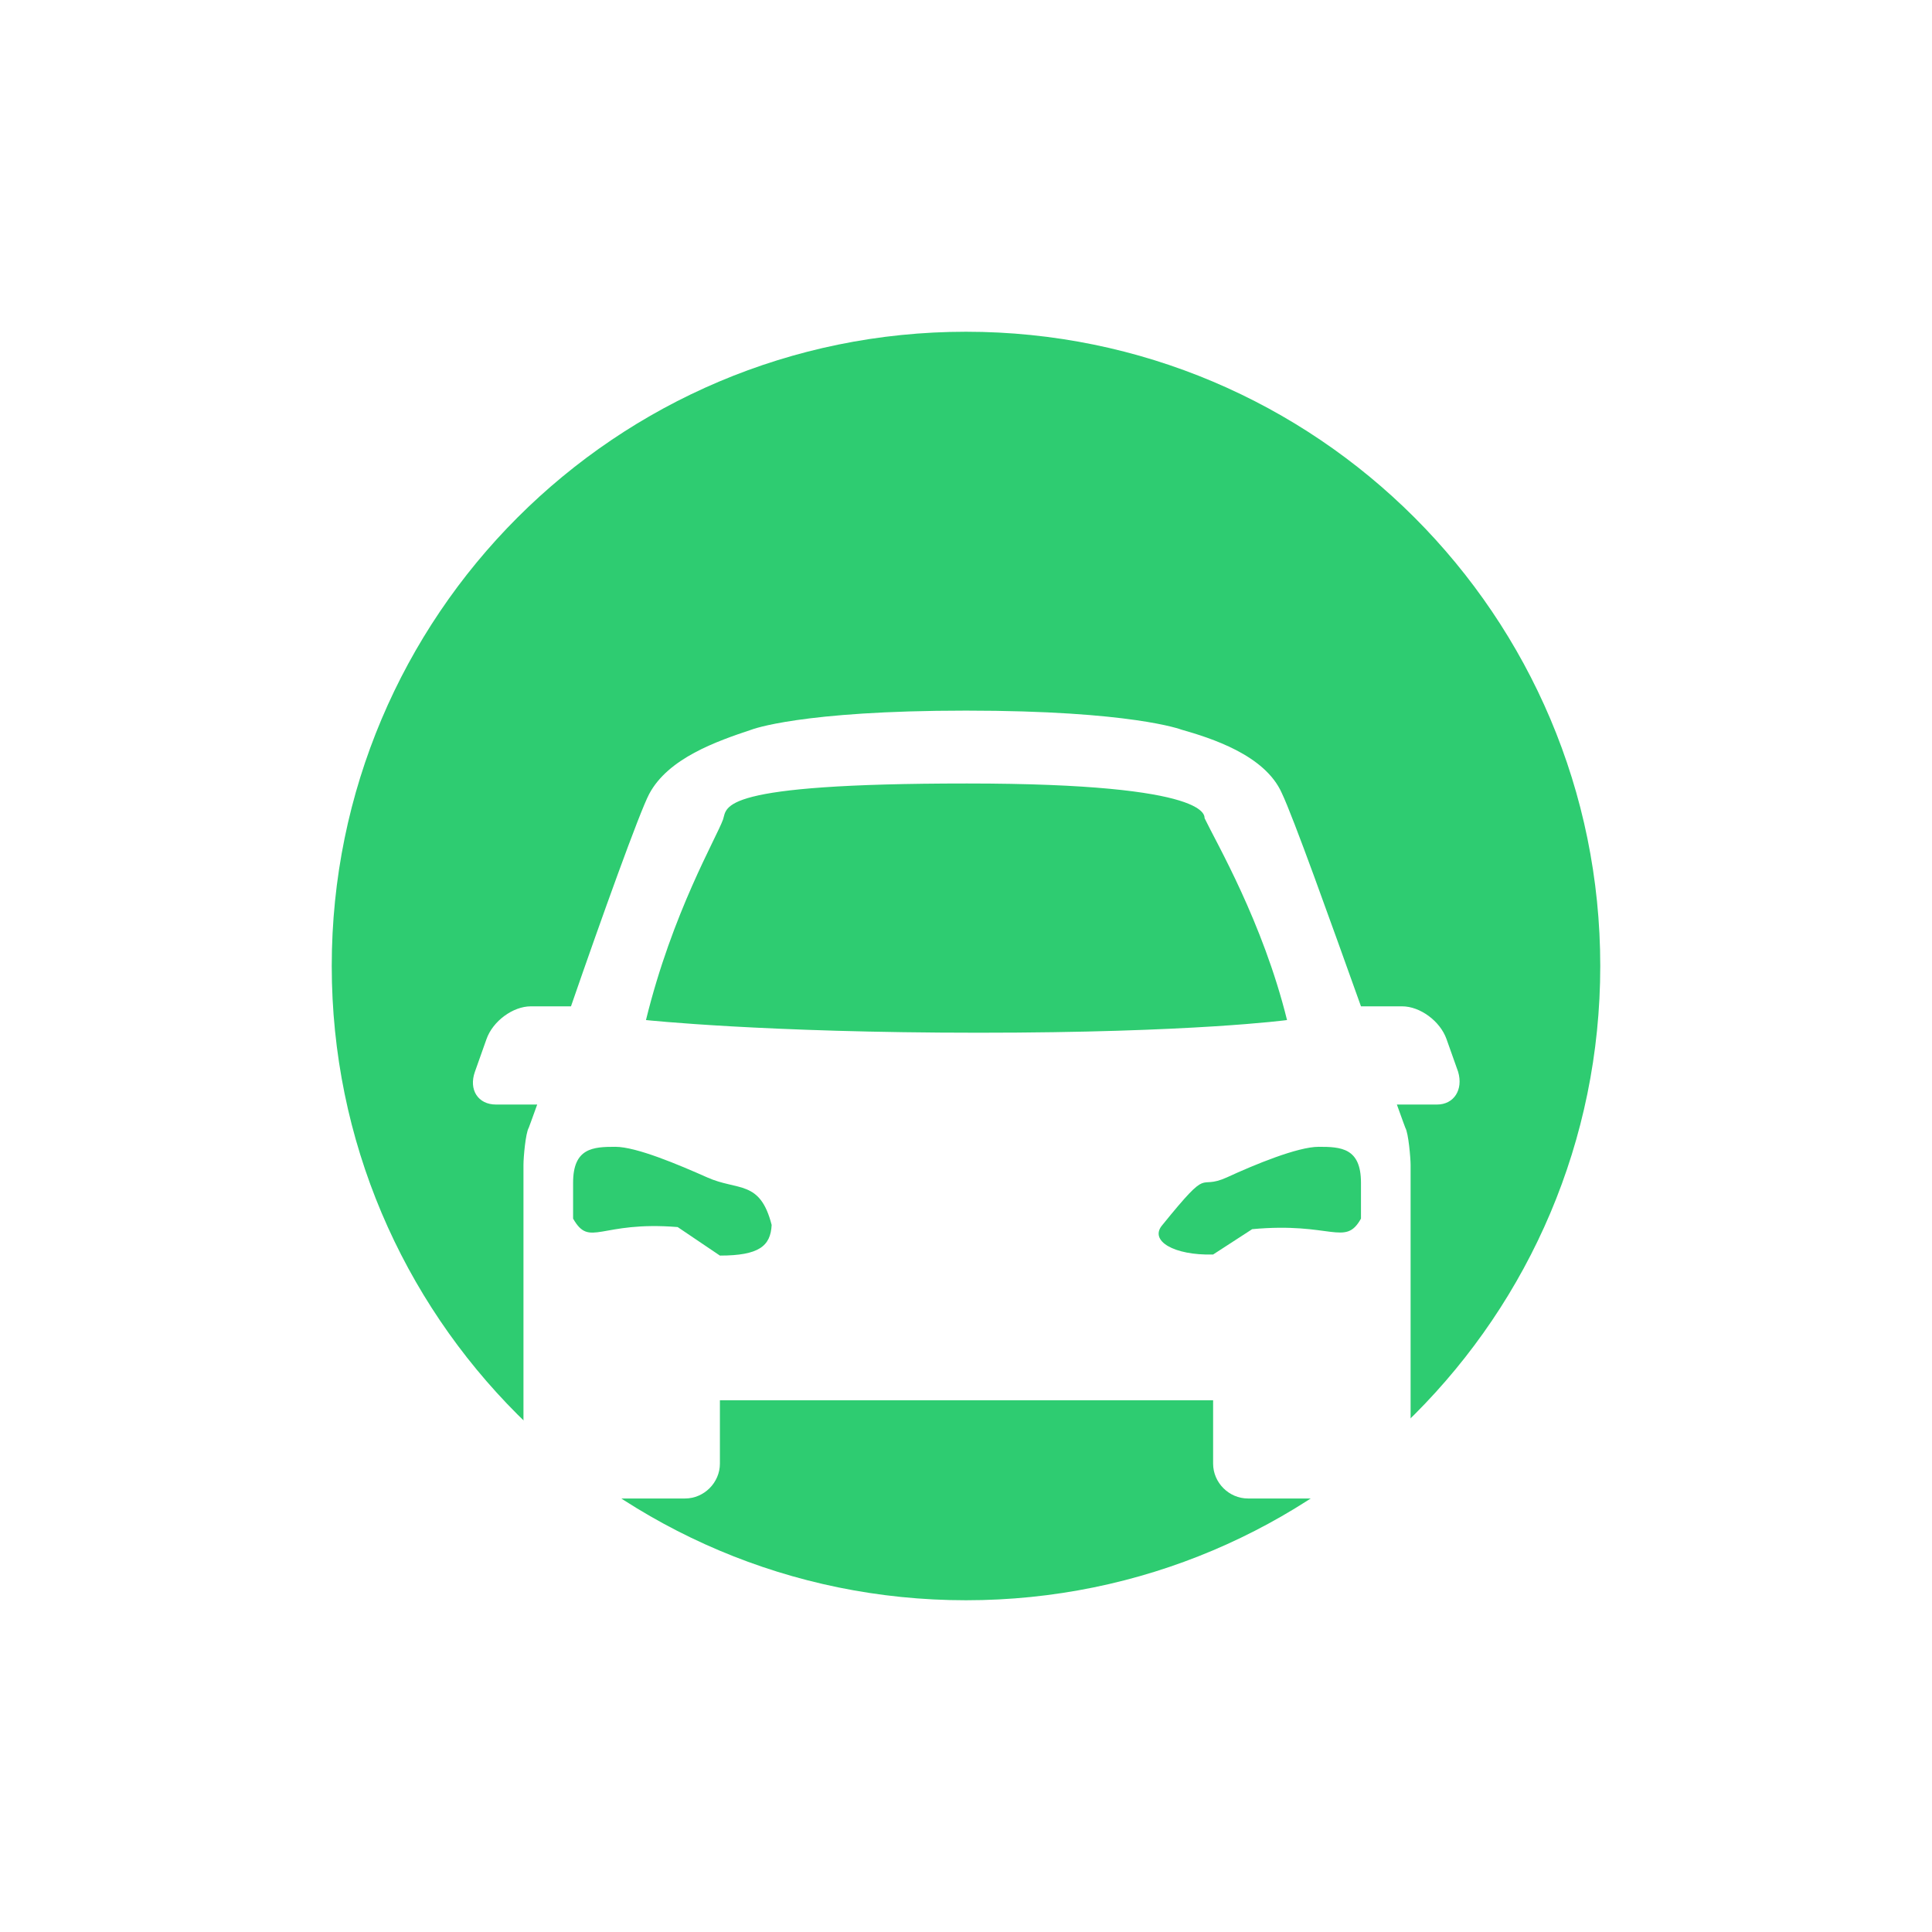 <svg xmlns="http://www.w3.org/2000/svg" xmlns:xlink="http://www.w3.org/1999/xlink" width="500" zoomAndPan="magnify" viewBox="0 0 375 375" height="500" preserveAspectRatio="xMidYMid meet" version="1.0"><defs><clipPath id="171707c0d9"><path d="M 64.391 64.391 L 310.609 64.391 L 310.609 310.609 L 64.391 310.609 Z M 64.391 64.391 " clip-rule="nonzero"/></clipPath><clipPath id="97a39d1c63"><path d="M 187.5 64.391 C 119.508 64.391 64.391 119.508 64.391 187.5 C 64.391 255.492 119.508 310.609 187.5 310.609 C 255.492 310.609 310.609 255.492 310.609 187.5 C 310.609 119.508 255.492 64.391 187.5 64.391 Z M 187.5 64.391 " clip-rule="nonzero"/></clipPath><clipPath id="ed4a7a82b3"><path d="M 91 137.5 L 283.695 137.5 L 283.695 291 L 91 291 Z M 91 137.5 " clip-rule="nonzero"/></clipPath></defs><rect x="-37.5" width="450" fill="#ffffff" y="-37.5" height="450" fill-opacity="1"/><rect x="-37.5" width="450" fill="#ffffff" y="-37.5" height="450" fill-opacity="1"/><g clip-path="url(#171707c0d9)"><g clip-path="url(#97a39d1c63)"><path fill="#2ecc71" d="M 64.391 64.391 L 310.609 64.391 L 310.609 310.609 L 64.391 310.609 Z M 64.391 64.391 " fill-opacity="1" fill-rule="nonzero"/></g></g><g clip-path="url(#ed4a7a82b3)"><path fill="#ffffff" d="M 283.023 208.039 L 280.766 201.684 C 279.535 198.199 275.641 195.328 272.156 195.328 L 264.164 195.328 C 258.219 178.723 251.043 158.633 248.789 153.918 C 245.508 146.539 235.055 143.262 229.312 141.621 C 229.312 141.621 219.68 137.93 187.496 137.93 C 155.312 137.93 145.883 141.621 145.883 141.621 C 139.117 143.875 129.688 147.156 126 154.125 C 124.152 157.609 116.773 178.109 110.828 195.328 L 103.039 195.328 C 99.555 195.328 95.66 198.199 94.43 201.684 L 92.176 208.039 C 90.945 211.523 92.789 214.391 96.273 214.391 L 104.27 214.391 C 103.246 217.262 102.629 218.902 102.629 218.902 C 102.016 219.926 101.605 224.641 101.605 226.078 L 101.605 284.09 C 101.605 287.777 104.68 290.855 108.371 290.855 L 132.969 290.855 C 136.656 290.855 139.734 287.777 139.734 284.09 L 139.734 271.789 L 235.465 271.789 L 235.465 284.09 C 235.465 287.777 238.539 290.855 242.227 290.855 L 267.031 290.855 C 270.723 290.855 273.797 287.777 273.797 284.09 L 273.797 226.078 C 273.797 224.848 273.387 219.926 272.773 218.902 C 272.773 218.902 272.156 217.262 271.133 214.391 L 278.922 214.391 C 282.203 214.391 284.047 211.523 283.023 208.039 Z M 139.734 243.707 L 131.535 238.172 C 116.363 236.941 114.52 242.27 111.238 236.531 L 111.238 229.562 C 111.238 222.797 115.133 222.594 119.438 222.594 C 123.539 222.594 131.738 226.078 137.273 228.535 C 143.219 231.203 147.523 228.945 149.777 237.762 C 149.574 241.859 147.316 243.707 139.734 243.707 Z M 125.383 197.992 C 130.508 177.082 139.117 162.531 140.348 159.043 C 141.168 156.586 139.117 152.074 187.699 152.074 C 236.285 152.074 233.617 158.633 233.824 158.84 C 236.078 163.555 245.098 178.93 249.812 197.992 C 249.812 197.992 231.57 200.453 189.957 200.453 C 148.344 200.453 125.383 197.992 125.383 197.992 Z M 225.625 237.762 C 235.258 225.871 232.184 231.203 238.129 228.535 C 243.457 226.078 251.863 222.594 255.961 222.594 C 260.27 222.594 264.164 222.797 264.164 229.562 L 264.164 236.531 C 261.086 242.066 258.422 237.145 243.047 238.582 L 235.465 243.5 C 227.879 243.707 222.961 240.836 225.625 237.762 Z M 225.625 237.762 " fill-opacity="1" fill-rule="nonzero"/></g></svg>